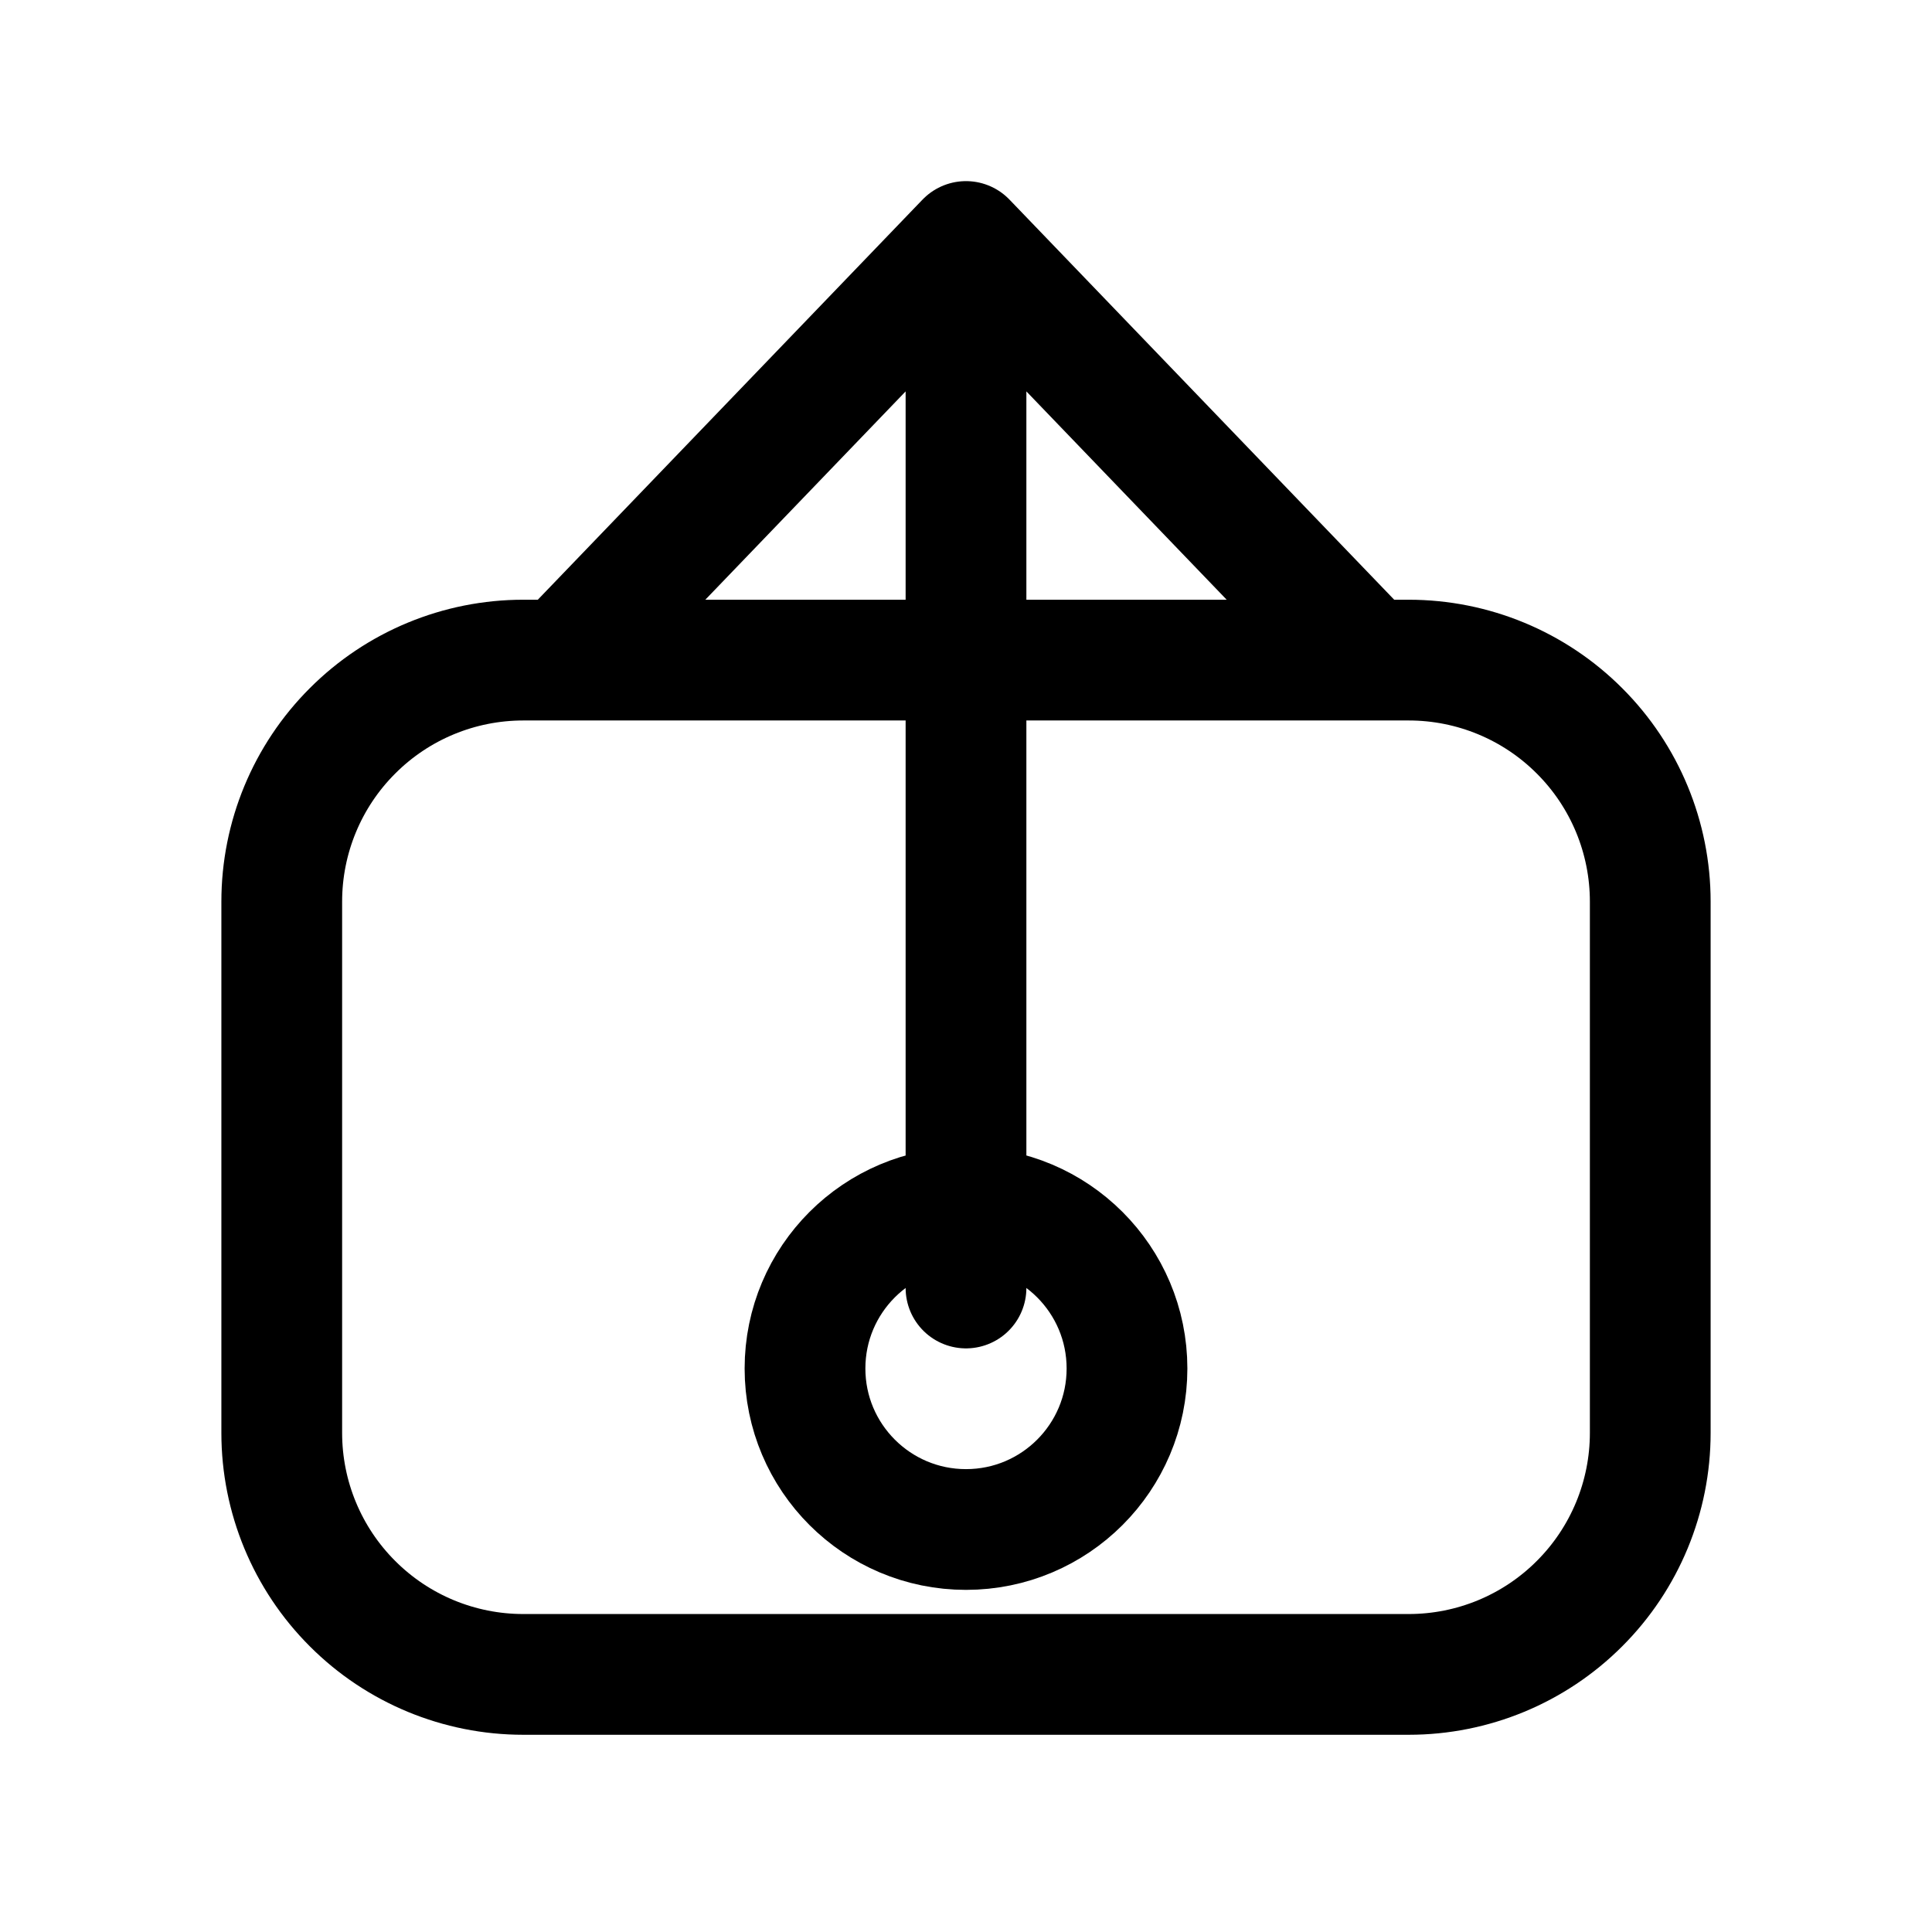 <svg xmlns="http://www.w3.org/2000/svg" viewBox="0 0 24 24" fill="none" stroke="currentColor" stroke-width="1.5" stroke-linecap="round" stroke-linejoin="round">
  <path d="M12 3L17 8.2M12 3L7 8.2M12 3V16M17 8.2H17.5C18.296 8.2 19.059 8.516 19.621 9.079C20.184 9.641 20.5 10.404 20.5 11.2V17.8C20.5 18.596 20.184 19.359 19.621 19.921C19.059 20.484 18.296 20.8 17.5 20.8H6.5C5.704 20.8 4.941 20.484 4.379 19.921C3.816 19.359 3.5 18.596 3.5 17.8V11.2C3.5 10.404 3.816 9.641 4.379 9.079C4.941 8.516 5.704 8.2 6.5 8.2H7L17 8.2Z" />
  <circle cx="12" cy="17" r="2" />
</svg> 